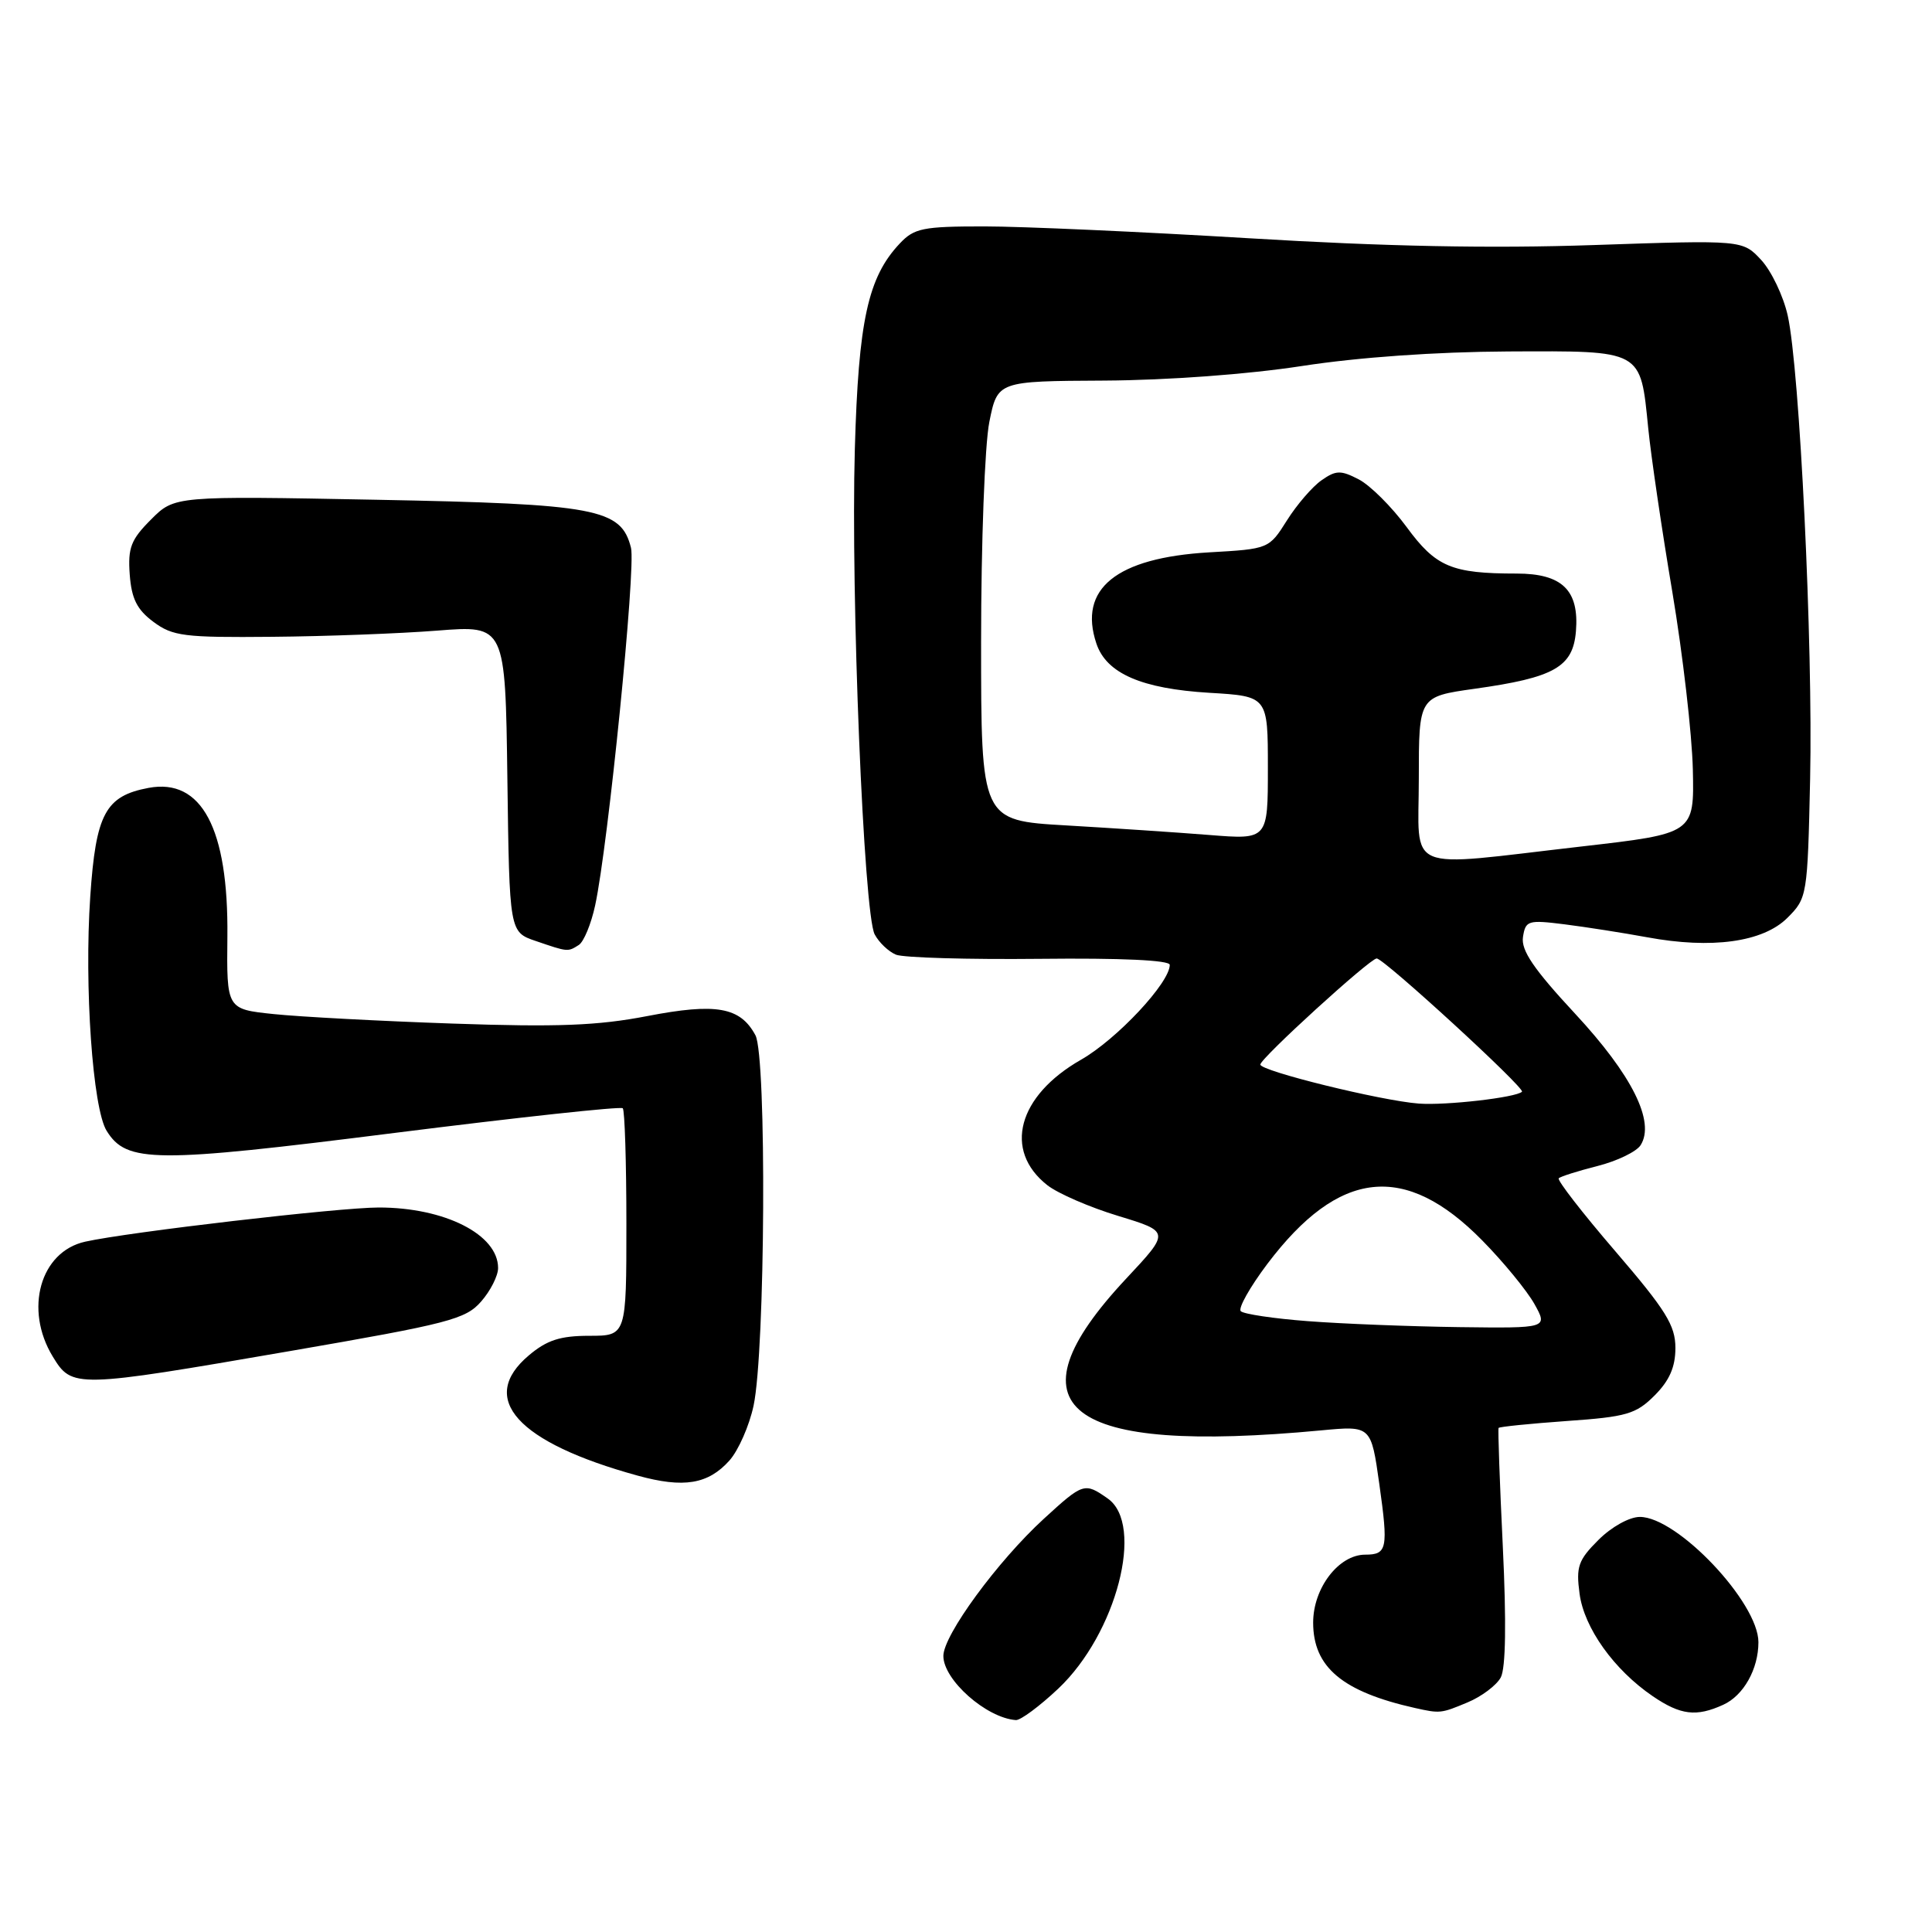 <?xml version="1.0" encoding="UTF-8" standalone="no"?>
<!DOCTYPE svg PUBLIC "-//W3C//DTD SVG 1.1//EN" "http://www.w3.org/Graphics/SVG/1.1/DTD/svg11.dtd" >
<svg xmlns="http://www.w3.org/2000/svg" xmlns:xlink="http://www.w3.org/1999/xlink" version="1.1" viewBox="0 0 256 256">
 <g >
 <path fill="currentColor"
d=" M 140.23 223.75 C 147.94 216.47 151.70 202.01 146.78 198.56 C 143.71 196.41 143.54 196.46 138.31 201.25 C 132.18 206.87 125.00 216.67 125.00 219.42 C 125.00 222.60 130.70 227.64 134.61 227.92 C 135.22 227.96 137.75 226.09 140.23 223.75 Z  M 194.45 225.58 C 196.31 224.81 198.30 223.31 198.86 222.27 C 199.52 221.03 199.61 214.93 199.13 204.93 C 198.72 196.44 198.47 189.37 198.57 189.21 C 198.67 189.05 202.74 188.64 207.62 188.29 C 215.54 187.74 216.78 187.37 219.24 184.91 C 221.21 182.94 222.00 181.14 222.00 178.61 C 222.00 175.63 220.75 173.61 214.05 165.81 C 209.68 160.73 206.30 156.37 206.54 156.13 C 206.77 155.89 209.09 155.16 211.69 154.50 C 214.28 153.84 216.85 152.60 217.39 151.74 C 219.35 148.64 216.26 142.45 208.70 134.31 C 203.21 128.40 201.54 125.93 201.80 124.17 C 202.14 121.97 202.46 121.87 207.33 122.48 C 210.17 122.84 215.08 123.61 218.24 124.19 C 226.81 125.78 233.61 124.84 236.84 121.62 C 239.46 119.00 239.51 118.72 239.85 103.23 C 240.24 85.45 238.47 48.90 236.88 41.80 C 236.30 39.22 234.72 35.91 233.37 34.45 C 230.91 31.80 230.91 31.80 211.20 32.47 C 197.55 32.94 183.51 32.66 165.50 31.57 C 151.20 30.71 135.42 30.00 130.42 30.00 C 122.27 30.00 121.13 30.23 119.21 32.28 C 115.00 36.75 113.75 42.51 113.27 59.50 C 112.72 78.87 114.45 121.11 115.90 123.81 C 116.47 124.89 117.74 126.09 118.72 126.50 C 119.70 126.90 128.26 127.15 137.75 127.05 C 148.59 126.93 155.00 127.23 155.00 127.85 C 155.00 130.22 148.00 137.70 143.24 140.42 C 134.86 145.20 132.91 152.43 138.77 157.04 C 140.17 158.14 144.41 159.98 148.18 161.12 C 155.04 163.21 155.04 163.21 149.21 169.44 C 133.17 186.59 141.08 192.73 175.09 189.53 C 181.68 188.91 181.68 188.91 182.77 196.67 C 183.97 205.20 183.81 206.00 180.90 206.00 C 177.39 206.00 174.00 210.42 174.00 215.00 C 174.00 220.91 177.87 224.16 187.50 226.32 C 190.82 227.06 190.94 227.05 194.45 225.58 Z  M 228.34 225.89 C 231.03 224.67 233.00 221.16 233.00 217.60 C 233.00 212.34 222.27 201.00 217.29 201.00 C 215.90 201.00 213.53 202.32 211.80 204.05 C 209.12 206.72 208.82 207.60 209.30 211.17 C 209.90 215.71 213.87 221.26 218.99 224.75 C 222.69 227.27 224.77 227.52 228.34 225.89 Z  M 96.66 193.52 C 97.84 192.19 99.28 188.93 99.85 186.27 C 101.41 178.99 101.60 140.00 100.10 137.18 C 98.09 133.43 94.89 132.87 85.74 134.64 C 79.22 135.90 73.86 136.11 60.00 135.63 C 50.38 135.30 39.69 134.73 36.26 134.37 C 30.03 133.72 30.03 133.72 30.13 124.10 C 30.28 109.77 26.72 103.08 19.68 104.40 C 13.97 105.47 12.70 107.84 11.96 118.79 C 11.15 130.70 12.28 146.87 14.13 149.84 C 16.78 154.11 20.45 154.14 52.27 150.12 C 68.64 148.06 82.25 146.58 82.52 146.85 C 82.78 147.12 83.00 154.01 83.00 162.17 C 83.00 177.00 83.00 177.00 78.08 177.00 C 74.24 177.00 72.47 177.57 70.08 179.59 C 63.27 185.32 68.53 191.14 84.50 195.53 C 90.60 197.21 93.83 196.68 96.66 193.52 Z  M 38.50 179.01 C 59.47 175.39 61.70 174.81 63.75 172.46 C 64.99 171.05 66.00 169.05 66.00 168.02 C 66.00 163.58 58.93 160.00 50.19 160.00 C 44.95 160.00 17.01 163.25 11.28 164.53 C 5.33 165.85 3.18 173.50 6.99 179.75 C 9.55 183.95 9.90 183.95 38.50 179.01 Z  M 76.70 125.21 C 77.35 124.79 78.33 122.44 78.86 119.97 C 80.58 112.04 84.27 75.23 83.61 72.59 C 82.31 67.39 79.09 66.78 49.86 66.22 C 23.13 65.71 23.13 65.71 20.01 68.84 C 17.35 71.50 16.93 72.58 17.19 76.13 C 17.43 79.34 18.15 80.78 20.33 82.40 C 22.88 84.30 24.40 84.49 36.04 84.38 C 43.13 84.32 52.99 83.95 57.94 83.56 C 66.96 82.85 66.96 82.85 67.23 103.18 C 67.50 123.50 67.50 123.50 71.00 124.69 C 75.27 126.15 75.22 126.15 76.70 125.21 Z  M 173.30 175.06 C 168.79 174.72 164.79 174.12 164.41 173.74 C 164.03 173.36 165.62 170.54 167.94 167.46 C 177.42 154.91 186.17 153.95 196.40 164.36 C 199.21 167.21 202.31 171.00 203.31 172.77 C 205.11 176.00 205.11 176.00 193.31 175.85 C 186.81 175.76 177.81 175.41 173.30 175.06 Z  M 188.00 146.23 C 182.98 145.85 167.00 141.91 167.00 141.06 C 167.00 140.24 181.53 127.00 182.42 127.00 C 183.38 127.00 202.13 144.20 201.67 144.66 C 200.90 145.43 191.55 146.50 188.00 146.23 Z  M 188.00 103.15 C 188.00 92.31 188.00 92.31 195.36 91.27 C 205.96 89.79 208.43 88.39 208.82 83.64 C 209.26 78.21 207.00 76.00 200.97 76.00 C 192.34 76.00 190.26 75.12 186.39 69.84 C 184.41 67.15 181.55 64.30 180.04 63.52 C 177.65 62.28 177.02 62.30 175.11 63.64 C 173.90 64.48 171.84 66.87 170.53 68.95 C 168.15 72.73 168.12 72.74 160.21 73.19 C 147.91 73.91 142.84 78.01 145.28 85.28 C 146.61 89.24 151.27 91.26 160.25 91.80 C 168.00 92.26 168.00 92.26 168.00 101.76 C 168.00 111.26 168.00 111.26 160.25 110.64 C 155.99 110.30 147.44 109.73 141.25 109.37 C 130.00 108.72 130.00 108.72 130.00 85.02 C 130.00 71.94 130.49 58.91 131.09 55.92 C 132.18 50.50 132.18 50.50 146.34 50.43 C 154.77 50.38 165.35 49.60 172.50 48.50 C 180.01 47.34 190.24 46.62 199.83 46.57 C 217.75 46.49 217.35 46.27 218.40 56.75 C 218.77 60.46 220.21 70.24 221.60 78.48 C 222.98 86.72 224.20 97.28 224.31 101.95 C 224.50 110.45 224.50 110.45 209.50 112.17 C 185.70 114.90 188.00 115.86 188.00 103.15 Z "/>
</g>
</svg>